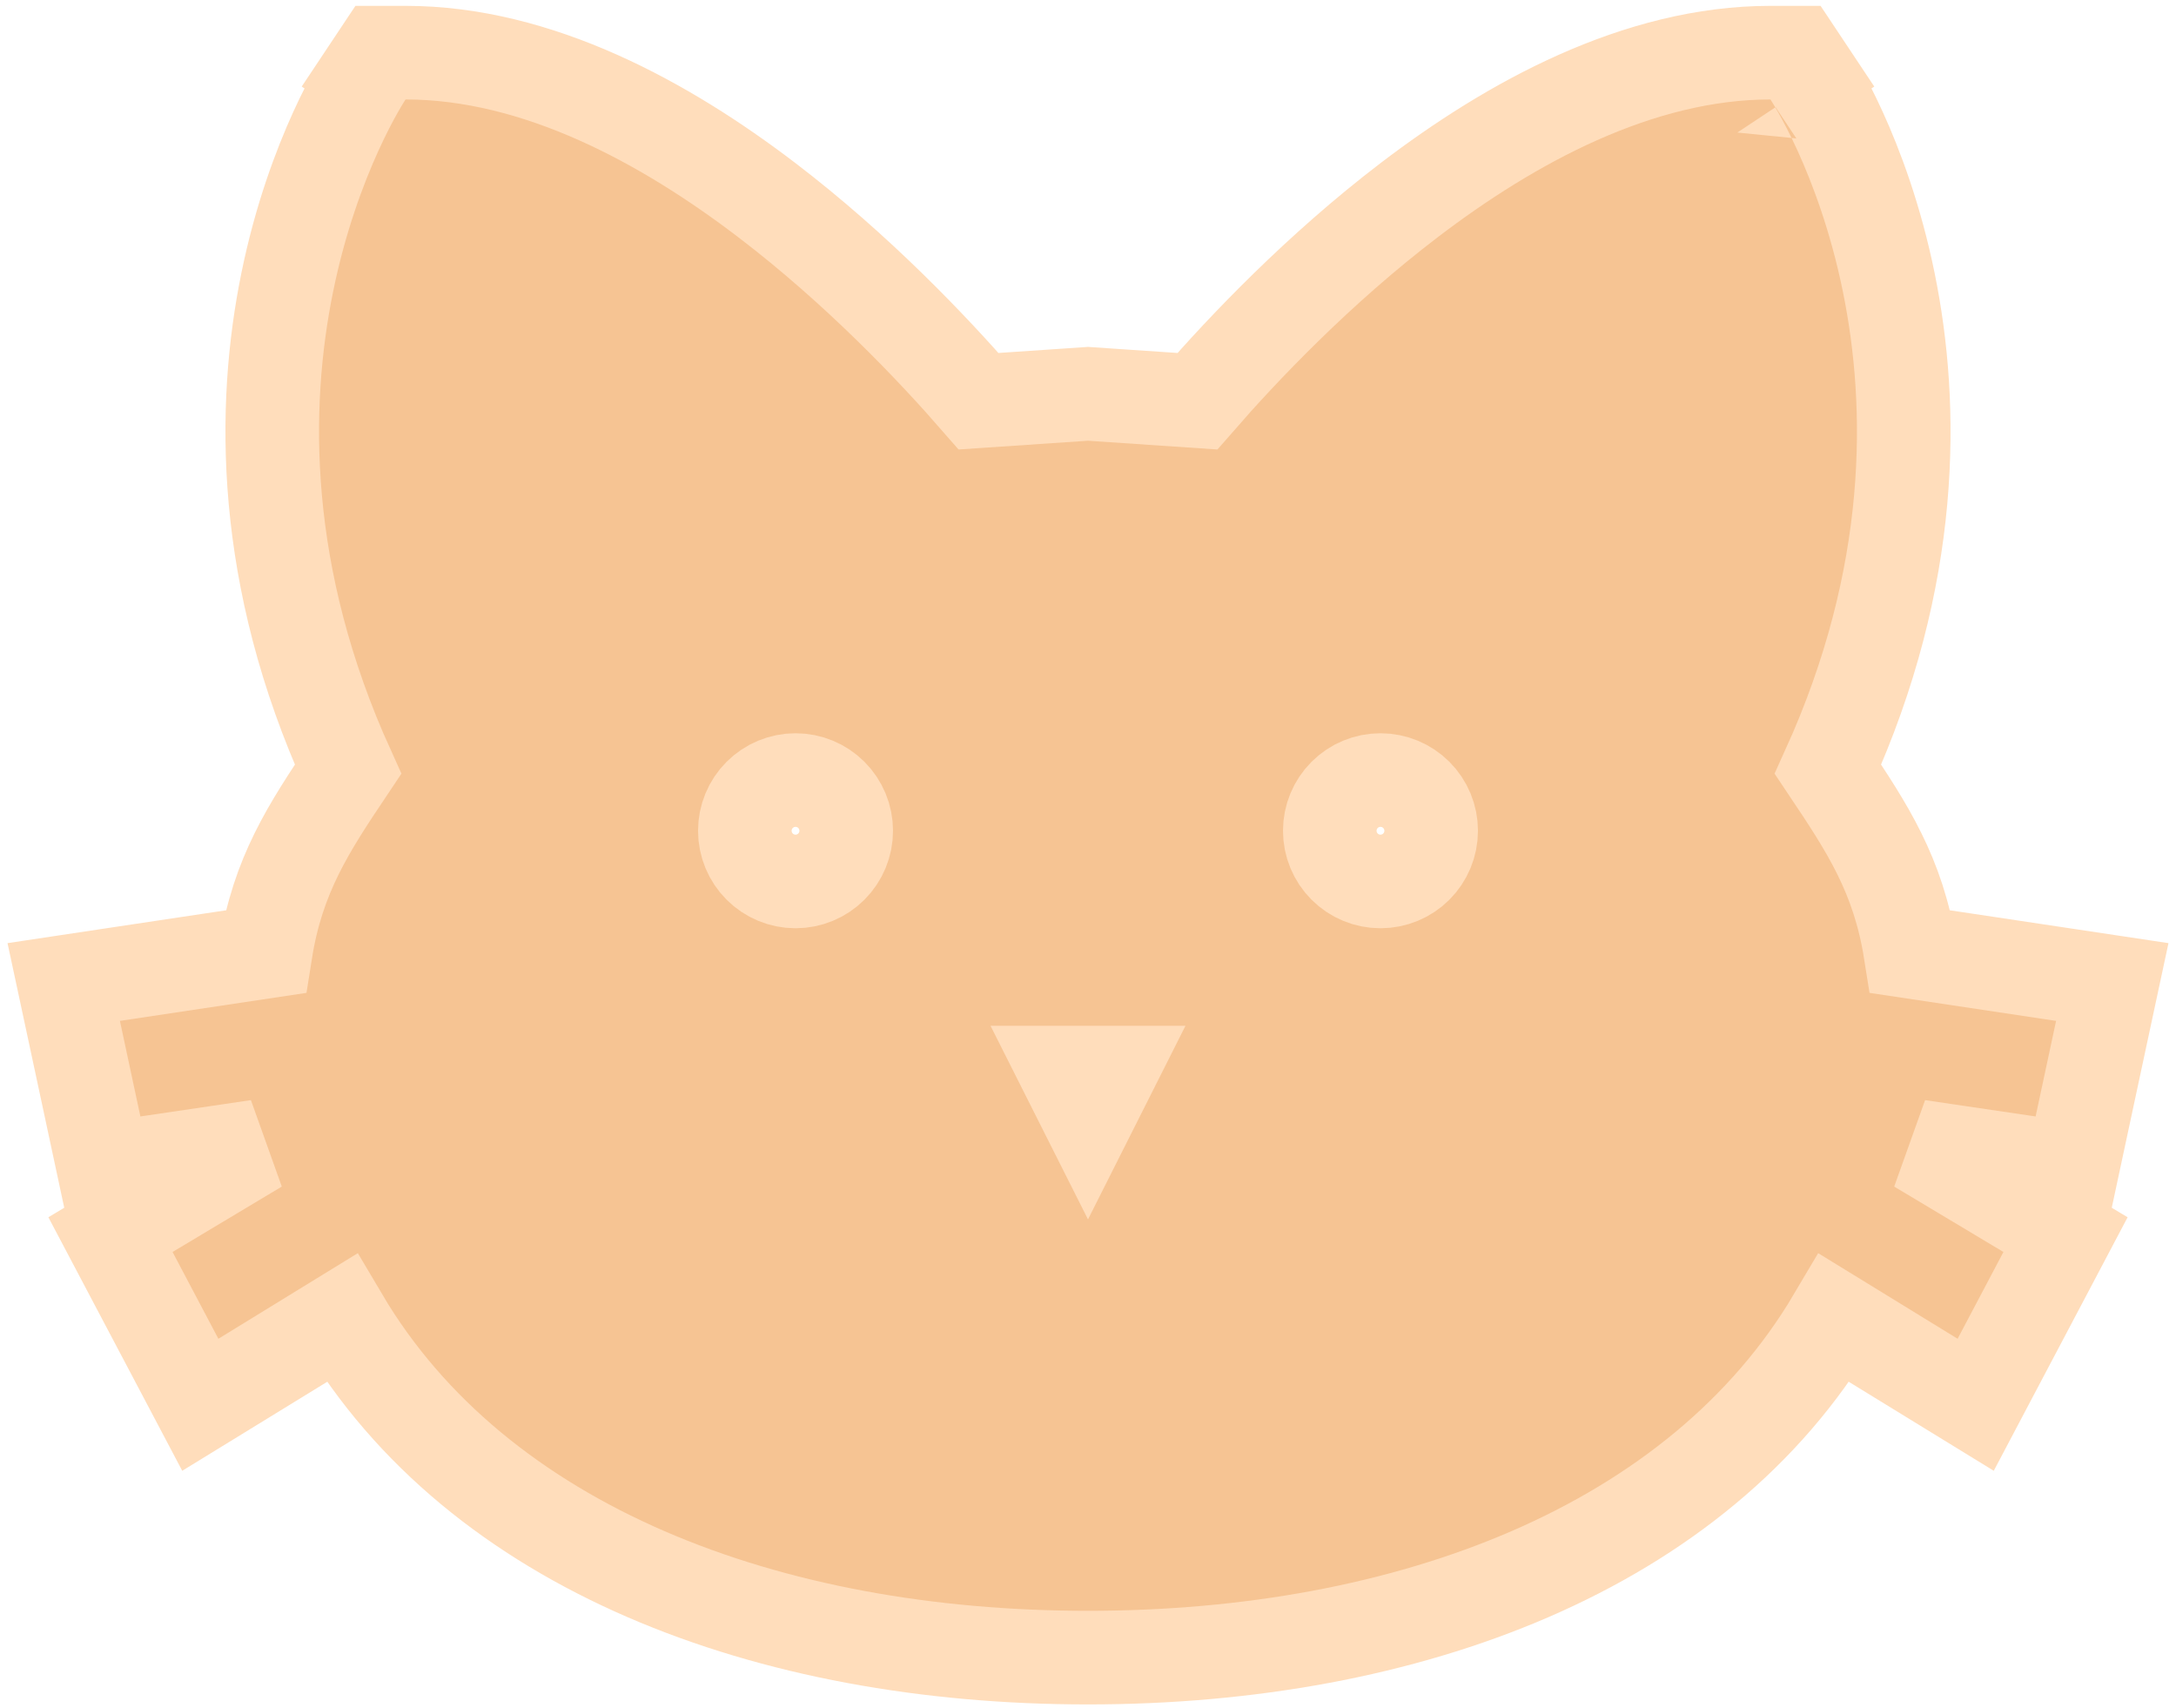 <svg width="186" height="146" viewBox="0 0 186 146" fill="none" xmlns="http://www.w3.org/2000/svg">
<path d="M93.27 33.676L93 33.657L92.73 33.676L83.648 34.29C79.738 29.798 73.314 23.025 65.529 17.09C56.89 10.504 45.995 4.5 34.667 4.5H32.524L31.337 6.284L34.667 8.5C31.337 6.284 31.335 6.286 31.334 6.288L31.331 6.292L31.325 6.302L31.306 6.33C31.292 6.351 31.274 6.379 31.253 6.413C31.21 6.48 31.152 6.571 31.081 6.686C30.939 6.916 30.745 7.241 30.51 7.656C30.041 8.487 29.409 9.682 28.713 11.21C27.322 14.263 25.666 18.664 24.549 24.15C22.397 34.718 22.263 49.244 29.751 65.743C26.383 70.773 23.743 74.78 22.705 81.334L9.656 83.294L5.447 83.927L6.339 88.088L8.089 96.255L8.875 99.922L12.585 99.374L22.032 97.978L12.695 103.568L9.443 105.516L11.213 108.868L15.13 116.285L17.122 120.058L20.759 117.826L29.214 112.636C40.855 132.314 65.643 141.667 93 141.667C120.357 141.667 145.145 132.314 156.786 112.636L165.241 117.826L168.878 120.058L170.87 116.285L174.787 108.868L176.557 105.516L173.305 103.568L163.968 97.978L173.415 99.374L177.125 99.922L177.911 96.255L179.661 88.088L180.553 83.927L176.344 83.294L163.295 81.334C162.257 74.78 159.617 70.773 156.249 65.743C163.737 49.244 163.603 34.718 161.451 24.15C160.334 18.664 158.678 14.263 157.287 11.21C156.591 9.682 155.959 8.487 155.49 7.656C155.255 7.241 155.061 6.916 154.919 6.686C154.848 6.571 154.79 6.48 154.747 6.413C154.726 6.379 154.708 6.351 154.694 6.33L154.676 6.302L154.669 6.292L154.666 6.288C154.664 6.286 154.663 6.284 151.333 8.5L154.663 6.284L153.476 4.5H151.333C140.005 4.5 129.11 10.504 120.471 17.09C112.686 23.025 106.262 29.798 102.352 34.29L93.27 33.676ZM91.16 91.667H94.84L93 95.321L91.16 91.667ZM68 66.667C69.149 66.667 70.251 67.123 71.064 67.936C71.877 68.749 72.333 69.851 72.333 71C72.333 72.149 71.877 73.251 71.064 74.064C70.251 74.877 69.149 75.333 68 75.333C66.851 75.333 65.749 74.877 64.936 74.064C64.123 73.251 63.667 72.149 63.667 71C63.667 69.851 64.123 68.749 64.936 67.936C65.749 67.123 66.851 66.667 68 66.667ZM118 66.667C119.149 66.667 120.251 67.123 121.064 67.936C121.877 68.749 122.333 69.851 122.333 71C122.333 72.149 121.877 73.251 121.064 74.064C120.251 74.877 119.149 75.333 118 75.333C116.851 75.333 115.749 74.877 114.936 74.064C114.123 73.251 113.667 72.149 113.667 71C113.667 69.851 114.123 68.749 114.936 67.936C115.749 67.123 116.851 66.667 118 66.667Z" fill="#F6C493" stroke="#FFDDBB" stroke-width="8"/>
</svg>
